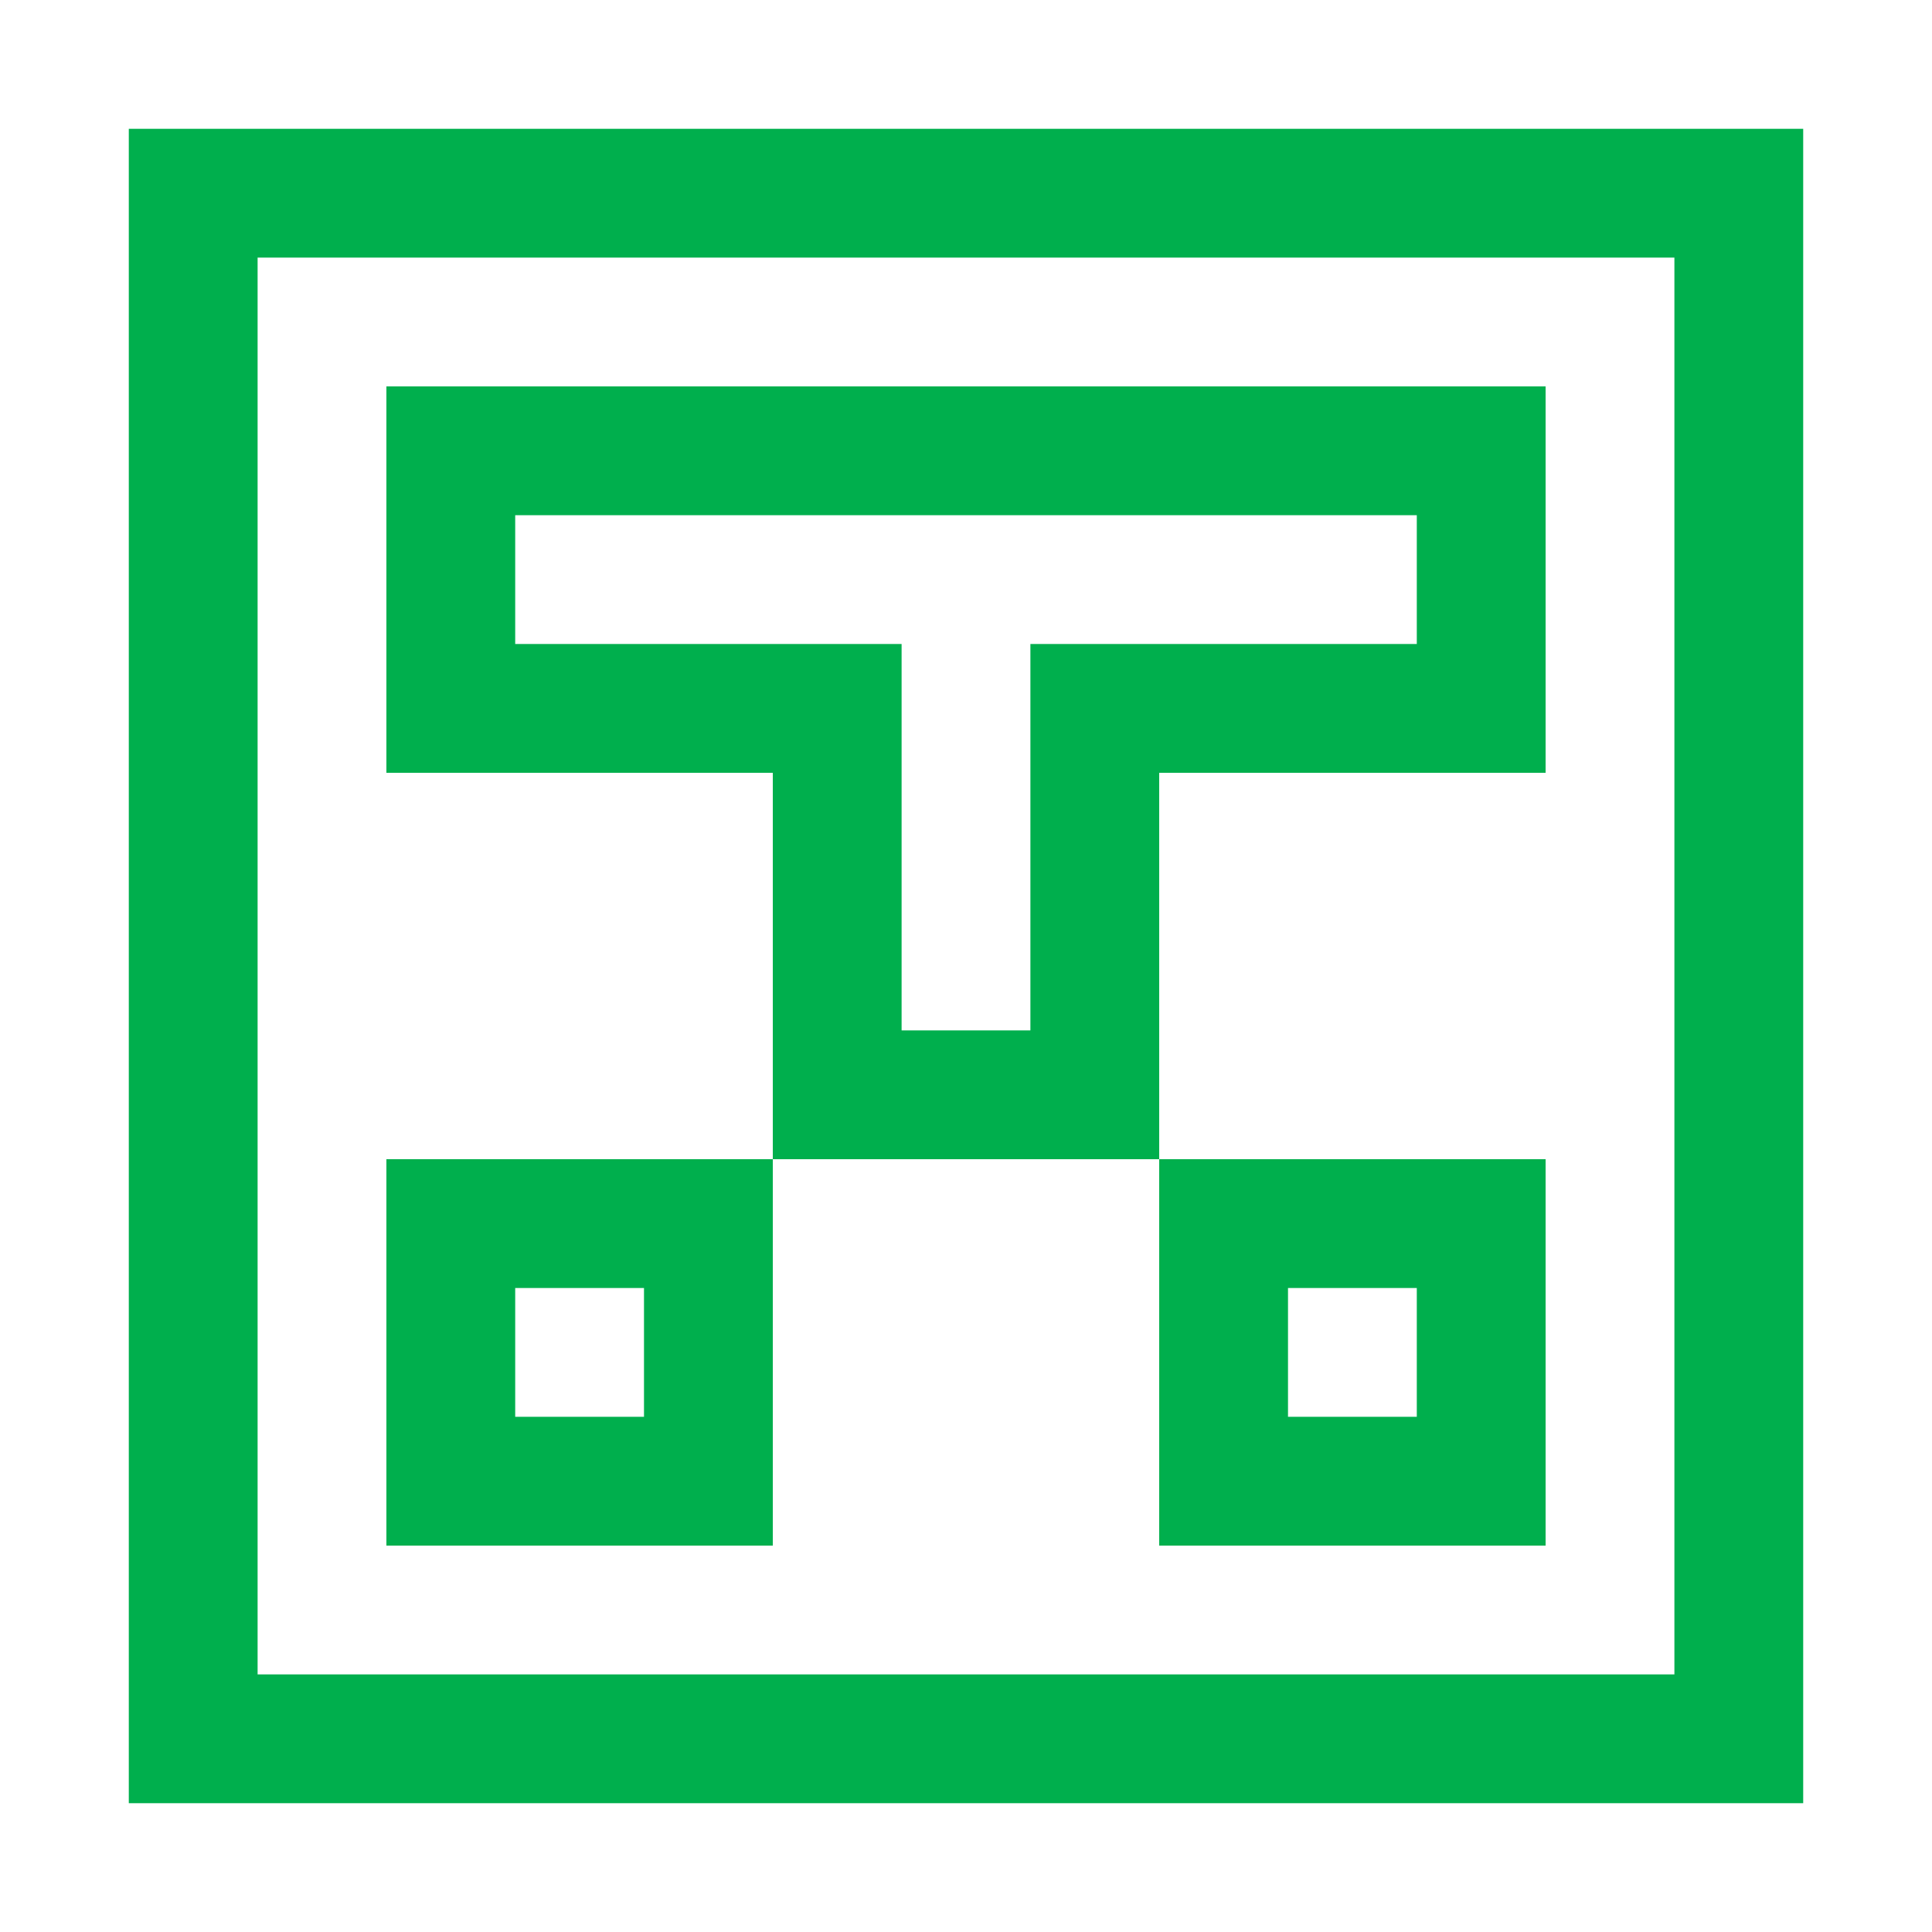<?xml version="1.0" encoding="UTF-8"?>
<svg width="15px" height="15px" viewBox="0 0 15 15" version="1.1" xmlns="http://www.w3.org/2000/svg" xmlns:xlink="http://www.w3.org/1999/xlink">
    <title>wawa-zook-logo-border-inline-green</title>
    <g id="wawa-zook-logo-border-inline-green" stroke="none" stroke-width="1" fill="none" fill-rule="evenodd">
        <path d="M14,1 L14,14 L1,14 L1,1 L14,1 Z M13,2 L2,2 L2,13 L13,13 L13,2 Z M6,9 L6,12 L3,12 L3,9 L6,9 Z M12,9 L12,12 L9,12 L9,9 L12,9 Z M5,10 L4,10 L4,11 L5,11 L5,10 Z M11,10 L10,10 L10,11 L11,11 L11,10 Z M12,3 L12,6 L9,6 L9,9 L6,9 L6,6 L3,6 L3,3 L12,3 Z M11,4 L4,4 L4,5 L7,5 L7,8 L8,8 L8,5 L11,5 L11,4 Z" id="logo" fill="#00AF4D"></path>
    </g>
</svg>